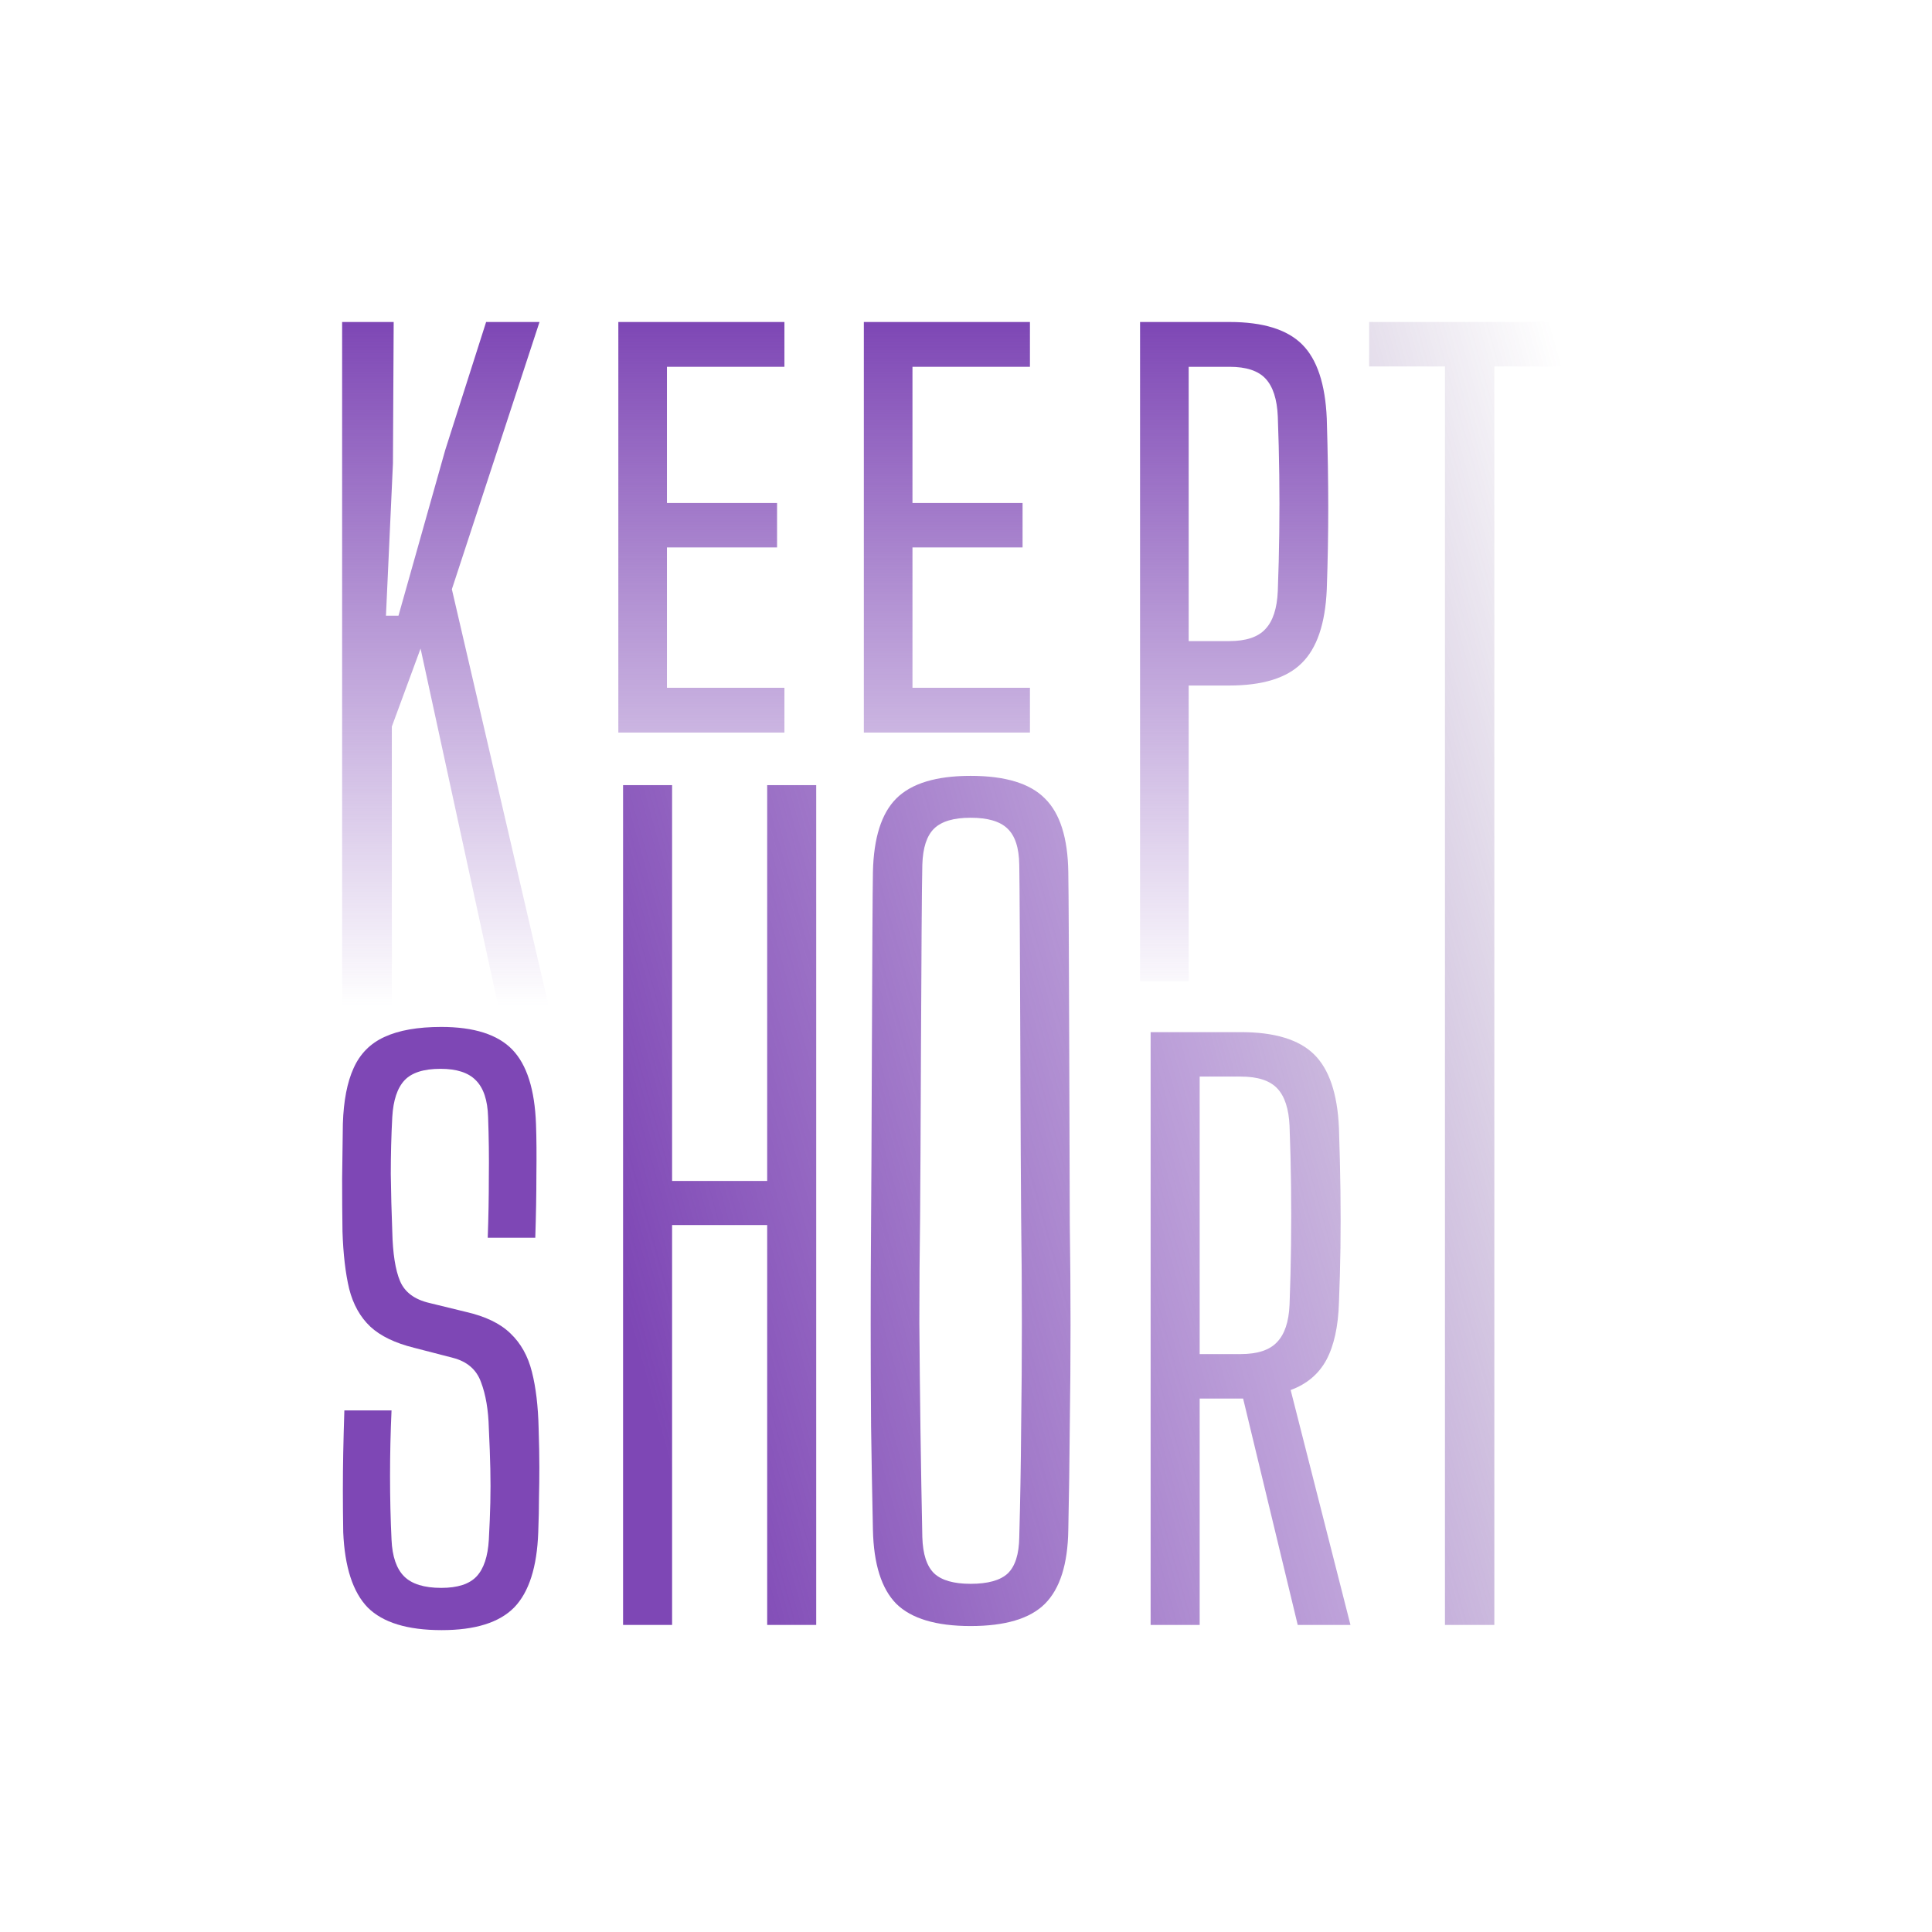 <svg width="96" height="96" viewBox="0 0 96 96" fill="none" xmlns="http://www.w3.org/2000/svg">
<path d="M17 50V16H19.562L19.525 23.029L19.178 30.595H19.8L22.124 22.361L24.155 16H26.808L22.453 29.279L27.266 50H24.759L20.898 32.227L19.47 36.103V50H17Z" fill="url(#paint0_linear_452_5)"/>
<path d="M30.725 36.4V16H38.978V18.226H33.14V24.994H38.612V27.201H33.14V34.175H38.978V36.4H30.725Z" fill="url(#paint1_linear_452_5)"/>
<path d="M42.924 36.4V16H51.177V18.226H45.34V24.994H50.811V27.201H45.34V34.175H51.177V36.4H42.924Z" fill="url(#paint2_linear_452_5)"/>
<path d="M56.649 48.764V16H61.096C62.755 16 63.956 16.371 64.701 17.113C65.445 17.855 65.854 19.085 65.927 20.803C65.976 22.448 66 23.925 66 25.236C66 26.546 65.976 27.894 65.927 29.279C65.854 30.985 65.439 32.209 64.682 32.95C63.938 33.692 62.737 34.063 61.077 34.063H59.065V48.764H56.649ZM59.065 31.856H61.077C61.907 31.856 62.505 31.659 62.871 31.263C63.249 30.867 63.456 30.237 63.493 29.371C63.53 28.395 63.554 27.43 63.566 26.478C63.578 25.514 63.578 24.556 63.566 23.604C63.554 22.639 63.53 21.669 63.493 20.692C63.456 19.839 63.255 19.215 62.889 18.819C62.523 18.423 61.925 18.226 61.096 18.226H59.065V31.856Z" fill="url(#paint3_linear_452_5)"/>
<path d="M21.946 81C20.248 81 19.024 80.626 18.273 79.877C17.535 79.116 17.129 77.87 17.055 76.14C17.043 75.379 17.037 74.685 17.037 74.059C17.037 73.433 17.043 72.808 17.055 72.182C17.068 71.543 17.086 70.844 17.111 70.083H19.455C19.405 71.175 19.381 72.261 19.381 73.341C19.381 74.421 19.405 75.477 19.455 76.508C19.492 77.343 19.701 77.95 20.082 78.331C20.464 78.711 21.079 78.901 21.928 78.901C22.74 78.901 23.325 78.711 23.681 78.331C24.038 77.95 24.241 77.343 24.29 76.508C24.327 75.821 24.352 75.207 24.364 74.667C24.377 74.115 24.377 73.556 24.364 72.992C24.352 72.415 24.327 71.74 24.29 70.966C24.266 70.058 24.137 69.297 23.903 68.684C23.681 68.058 23.214 67.653 22.5 67.469L20.581 66.972C19.633 66.738 18.907 66.388 18.403 65.922C17.898 65.444 17.547 64.817 17.351 64.044C17.166 63.271 17.055 62.32 17.018 61.191C17.006 60.393 17 59.522 17 58.577C17.012 57.631 17.025 56.717 17.037 55.833C17.074 54.692 17.252 53.771 17.572 53.072C17.892 52.36 18.403 51.844 19.104 51.525C19.818 51.194 20.759 51.028 21.928 51.028C23.552 51.028 24.727 51.403 25.453 52.151C26.179 52.9 26.573 54.14 26.634 55.87C26.659 56.545 26.665 57.38 26.653 58.374C26.653 59.356 26.634 60.399 26.598 61.504H24.235C24.272 60.497 24.29 59.497 24.29 58.503C24.303 57.496 24.29 56.496 24.253 55.502C24.229 54.667 24.026 54.06 23.644 53.679C23.275 53.299 22.691 53.109 21.891 53.109C21.054 53.109 20.458 53.299 20.101 53.679C19.744 54.06 19.541 54.667 19.492 55.502C19.442 56.435 19.418 57.38 19.418 58.337C19.43 59.282 19.455 60.233 19.492 61.191C19.516 62.283 19.645 63.105 19.879 63.658C20.113 64.21 20.599 64.572 21.337 64.744L23.146 65.186C24.118 65.407 24.856 65.763 25.361 66.254C25.878 66.744 26.235 67.383 26.431 68.168C26.628 68.941 26.739 69.874 26.764 70.966C26.788 71.727 26.8 72.372 26.8 72.9C26.8 73.415 26.794 73.918 26.782 74.409C26.782 74.9 26.77 75.477 26.745 76.14C26.684 77.87 26.284 79.116 25.546 79.877C24.807 80.626 23.608 81 21.946 81Z" fill="url(#paint4_linear_452_5)"/>
<path d="M30.96 80.742V39.013H33.396V58.681H38.121V39.013H40.557V80.742H38.121V60.872H33.396V80.742H30.96Z" fill="url(#paint5_linear_452_5)"/>
<path d="M48.229 80.797C46.519 80.797 45.288 80.429 44.538 79.693C43.799 78.944 43.412 77.717 43.375 76.011C43.338 74.256 43.307 72.537 43.283 70.856C43.27 69.162 43.264 67.481 43.264 65.812C43.264 64.142 43.27 62.467 43.283 60.786C43.307 59.104 43.338 45.106 43.375 43.339C43.412 41.633 43.799 40.412 44.538 39.675C45.288 38.927 46.519 38.552 48.229 38.552C49.952 38.552 51.182 38.927 51.92 39.675C52.671 40.412 53.059 41.633 53.083 43.339C53.12 45.106 53.145 59.11 53.157 60.804C53.182 62.486 53.194 64.161 53.194 65.83C53.194 67.487 53.182 69.162 53.157 70.856C53.145 72.537 53.12 74.256 53.083 76.011C53.059 77.717 52.671 78.944 51.92 79.693C51.182 80.429 49.952 80.797 48.229 80.797ZM48.229 78.699C49.09 78.699 49.706 78.527 50.075 78.183C50.444 77.827 50.635 77.226 50.647 76.379C50.696 74.575 50.727 72.789 50.739 71.022C50.764 69.242 50.776 67.481 50.776 65.738C50.776 63.983 50.764 62.234 50.739 60.491C50.715 58.736 50.684 44.714 50.647 42.971C50.635 42.124 50.438 41.523 50.056 41.167C49.687 40.811 49.078 40.633 48.229 40.633C47.392 40.633 46.789 40.811 46.42 41.167C46.051 41.523 45.854 42.124 45.83 42.971C45.78 44.714 45.743 58.736 45.719 60.491C45.694 62.234 45.682 63.983 45.682 65.738C45.694 67.481 45.713 69.242 45.737 71.022C45.762 72.789 45.793 74.575 45.83 76.379C45.854 77.226 46.051 77.827 46.42 78.183C46.789 78.527 47.392 78.699 48.229 78.699Z" fill="url(#paint6_linear_452_5)"/>
<path d="M57.174 80.742V51.286H61.659C63.333 51.286 64.545 51.654 65.295 52.391C66.046 53.127 66.458 54.348 66.532 56.054C66.569 57.147 66.593 58.184 66.606 59.166C66.618 60.135 66.618 61.08 66.606 62.001C66.593 62.909 66.569 63.817 66.532 64.725C66.495 65.916 66.286 66.867 65.904 67.579C65.523 68.279 64.932 68.776 64.132 69.07L67.104 80.742H64.483L61.77 69.494H59.611V80.742H57.174ZM59.611 67.284H61.641C62.478 67.284 63.081 67.088 63.45 66.695C63.831 66.303 64.04 65.683 64.077 64.836C64.114 63.866 64.139 62.884 64.151 61.89C64.163 60.884 64.163 59.884 64.151 58.889C64.139 57.895 64.114 56.913 64.077 55.944C64.04 55.097 63.837 54.477 63.468 54.084C63.099 53.692 62.496 53.495 61.659 53.495H59.611V67.284Z" fill="url(#paint7_linear_452_5)"/>
<path d="M71.799 80.742V18.209H68.033V16H78V18.209H74.253V80.742H71.799Z" fill="url(#paint8_linear_452_5)"/>
<defs>
<linearGradient id="paint0_linear_452_5" x1="41.5" y1="16" x2="41.5" y2="50" gradientUnits="userSpaceOnUse">
<stop stop-color="#7E47B5"/>
<stop offset="1" stop-color="#7E47B5" stop-opacity="0"/>
</linearGradient>
<linearGradient id="paint1_linear_452_5" x1="41.5" y1="16" x2="41.5" y2="50" gradientUnits="userSpaceOnUse">
<stop stop-color="#7E47B5"/>
<stop offset="1" stop-color="#7E47B5" stop-opacity="0"/>
</linearGradient>
<linearGradient id="paint2_linear_452_5" x1="41.5" y1="16" x2="41.5" y2="50" gradientUnits="userSpaceOnUse">
<stop stop-color="#7E47B5"/>
<stop offset="1" stop-color="#7E47B5" stop-opacity="0"/>
</linearGradient>
<linearGradient id="paint3_linear_452_5" x1="41.5" y1="16" x2="41.5" y2="50" gradientUnits="userSpaceOnUse">
<stop stop-color="#7E47B5"/>
<stop offset="1" stop-color="#7E47B5" stop-opacity="0"/>
</linearGradient>
<linearGradient id="paint4_linear_452_5" x1="24.69" y1="42.081" x2="80.04" y2="26.667" gradientUnits="userSpaceOnUse">
<stop stop-color="#7E47B5"/>
<stop offset="0.533" stop-color="#7E47B5" stop-opacity="0.5"/>
<stop offset="1" stop-color="#5A3B79" stop-opacity="0"/>
</linearGradient>
<linearGradient id="paint5_linear_452_5" x1="24.69" y1="42.081" x2="80.04" y2="26.667" gradientUnits="userSpaceOnUse">
<stop stop-color="#7E47B5"/>
<stop offset="0.533" stop-color="#7E47B5" stop-opacity="0.5"/>
<stop offset="1" stop-color="#5A3B79" stop-opacity="0"/>
</linearGradient>
<linearGradient id="paint6_linear_452_5" x1="24.69" y1="42.081" x2="80.04" y2="26.667" gradientUnits="userSpaceOnUse">
<stop stop-color="#7E47B5"/>
<stop offset="0.533" stop-color="#7E47B5" stop-opacity="0.5"/>
<stop offset="1" stop-color="#5A3B79" stop-opacity="0"/>
</linearGradient>
<linearGradient id="paint7_linear_452_5" x1="24.69" y1="42.081" x2="80.04" y2="26.667" gradientUnits="userSpaceOnUse">
<stop stop-color="#7E47B5"/>
<stop offset="0.533" stop-color="#7E47B5" stop-opacity="0.5"/>
<stop offset="1" stop-color="#5A3B79" stop-opacity="0"/>
</linearGradient>
<linearGradient id="paint8_linear_452_5" x1="24.69" y1="42.081" x2="80.04" y2="26.667" gradientUnits="userSpaceOnUse">
<stop stop-color="#7E47B5"/>
<stop offset="0.533" stop-color="#7E47B5" stop-opacity="0.5"/>
<stop offset="1" stop-color="#5A3B79" stop-opacity="0"/>
</linearGradient>
</defs>
</svg>
